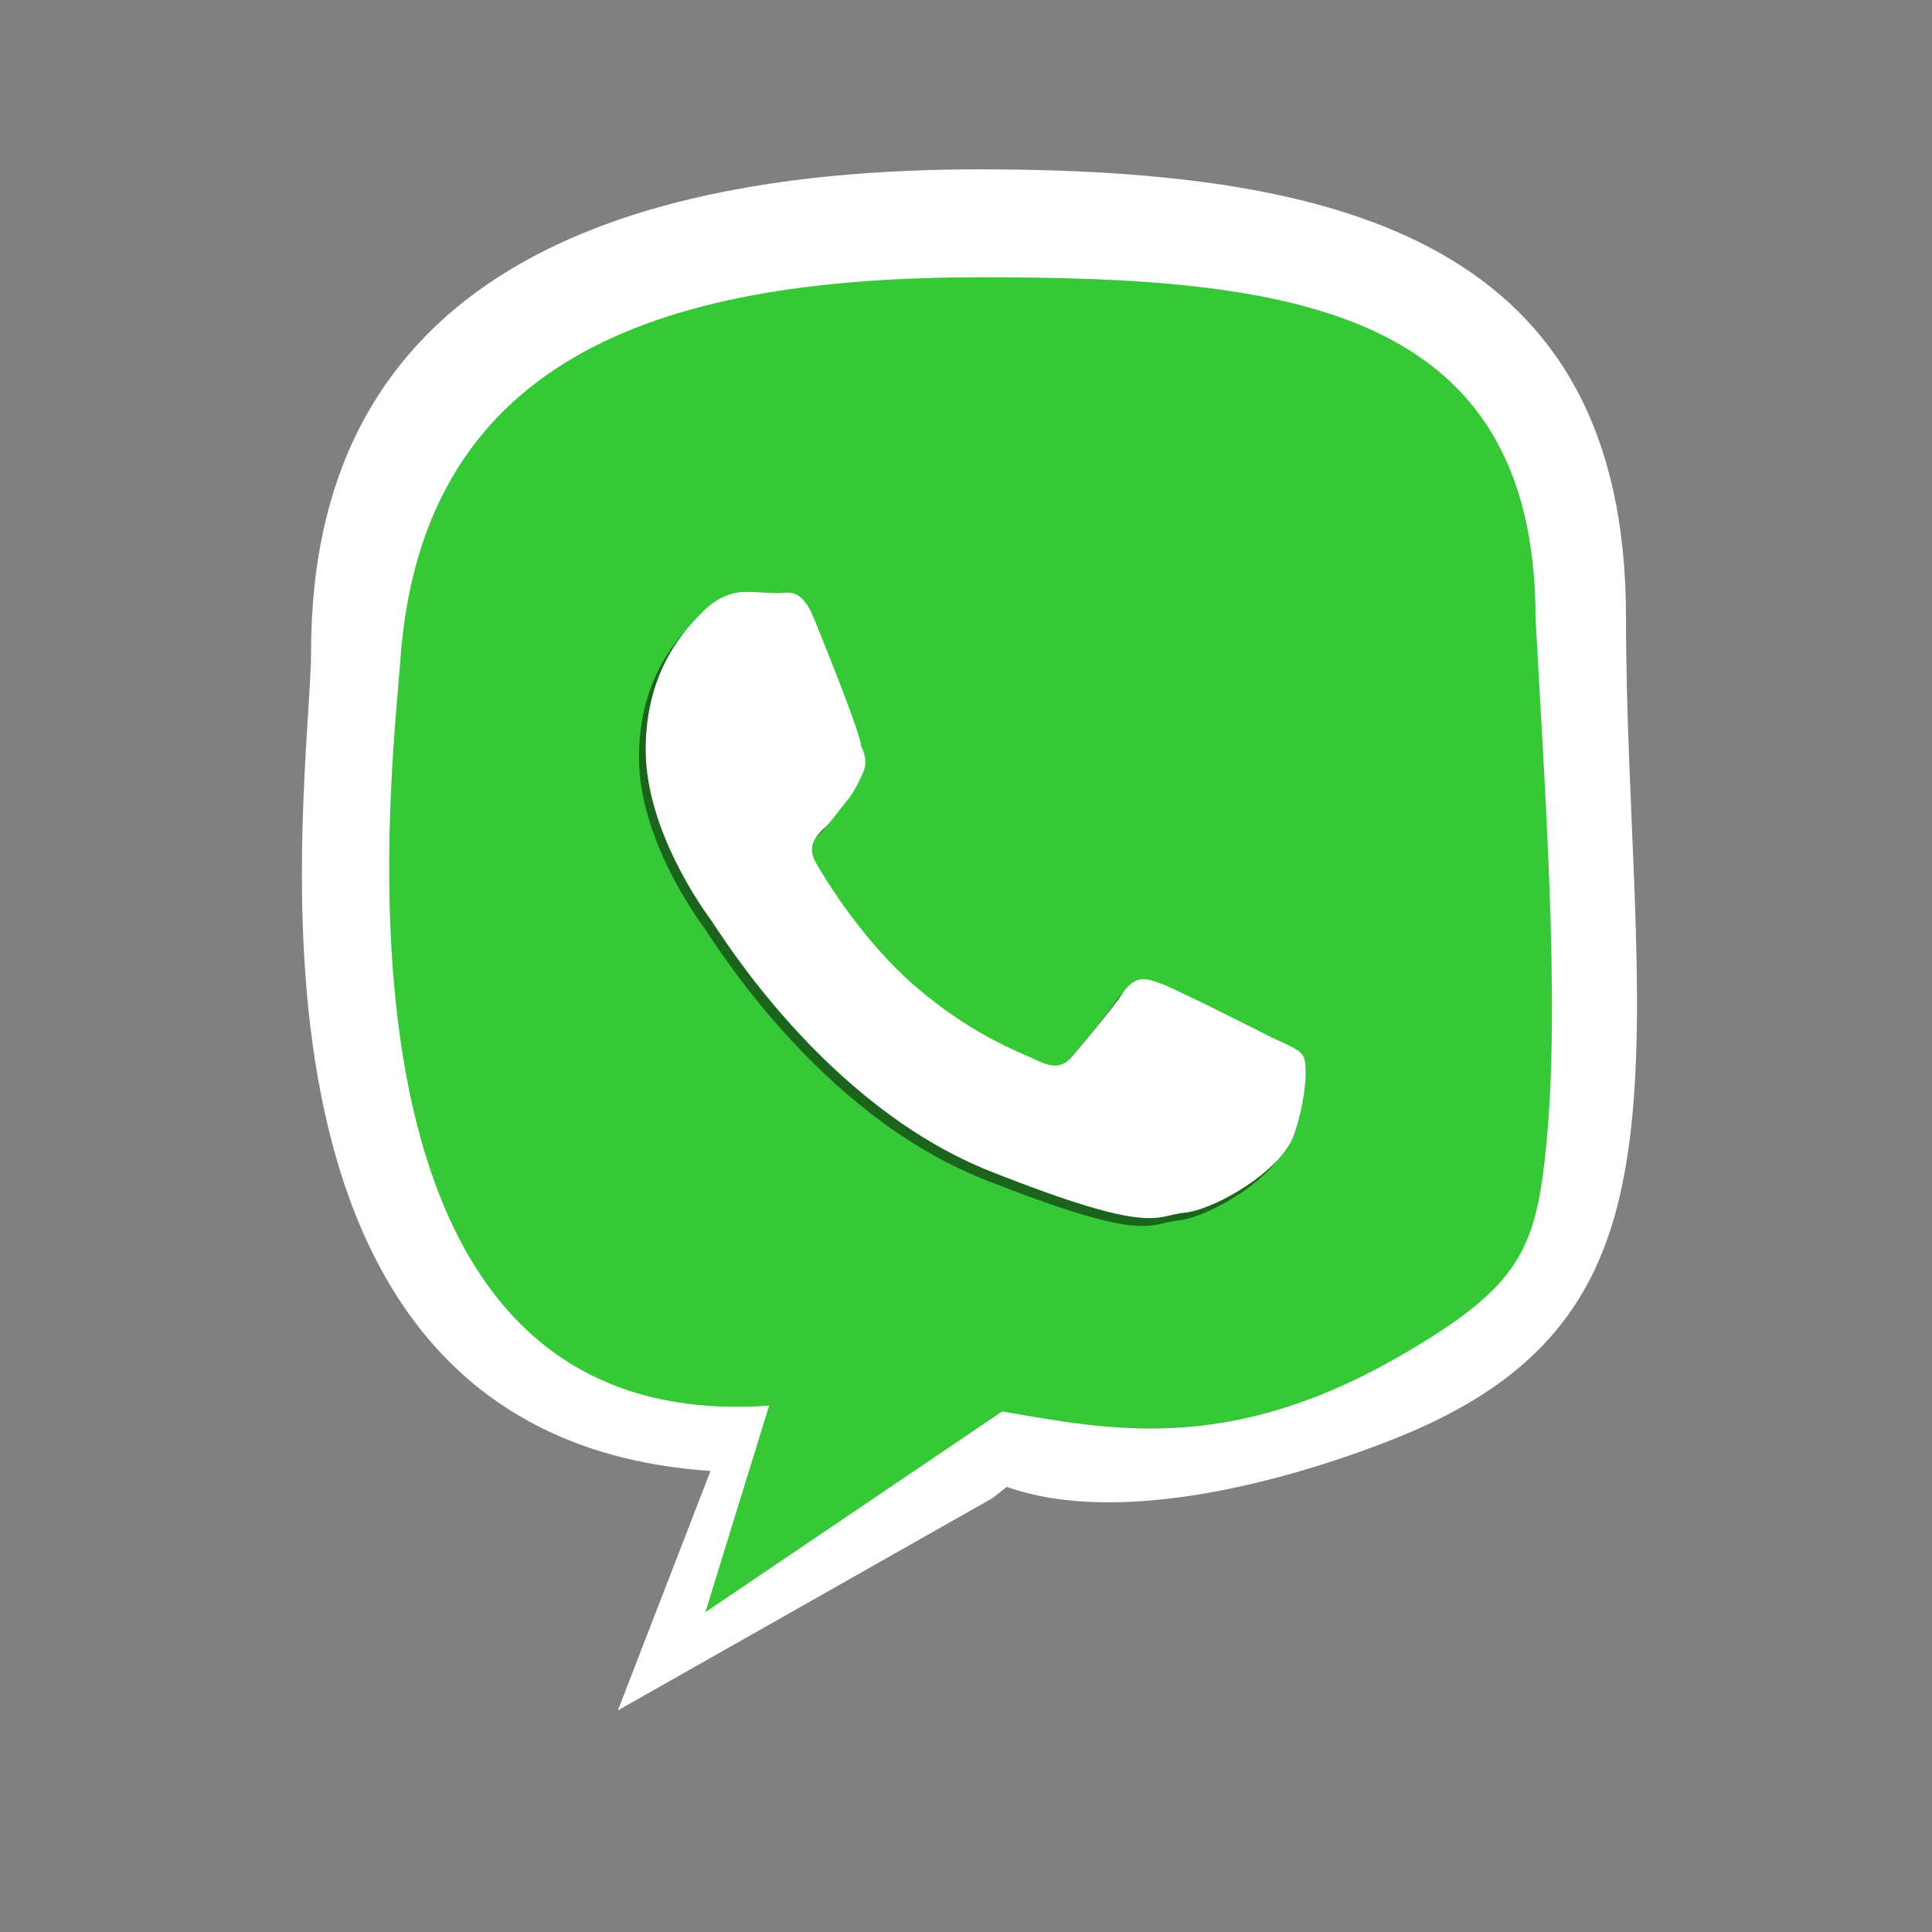 <?xml version="1.0" encoding="UTF-8" standalone="no"?>
<!-- Generator: Adobe Illustrator 15.0.0, SVG Export Plug-In . SVG Version: 6.00 Build 0)  -->

<svg
   xmlns:dc="http://purl.org/dc/elements/1.1/"
   xmlns:cc="http://creativecommons.org/ns#"
   xmlns:rdf="http://www.w3.org/1999/02/22-rdf-syntax-ns#"
   xmlns:svg="http://www.w3.org/2000/svg"
   xmlns="http://www.w3.org/2000/svg"
   xmlns:sodipodi="http://sodipodi.sourceforge.net/DTD/sodipodi-0.dtd"
   xmlns:inkscape="http://www.inkscape.org/namespaces/inkscape"
   version="1.1"
   id="Layer_1"
   x="0px"
   y="0px"
   width="96px"
   height="96px"
   viewBox="0 0 96 96"
   enable-background="new 0 0 96 96"
   xml:space="preserve"
   inkscape:version="0.48.1 "
   sodipodi:docname="New Purple.svg"><rect x="0" y="0" width="96" height="96" fill="#808080" stroke="none"/><defs
   id="defs41" /><sodipodi:namedview
   pagecolor="#ffffff"
   bordercolor="#666666"
   borderopacity="1"
   objecttolerance="10"
   gridtolerance="10"
   guidetolerance="10"
   inkscape:pageopacity="0"
   inkscape:pageshadow="2"
   inkscape:window-width="1600"
   inkscape:window-height="837"
   id="namedview39"
   showgrid="false"
   inkscape:zoom="6.0625"
   inkscape:cx="28.955247"
   inkscape:cy="55.989633"
   inkscape:window-x="-8"
   inkscape:window-y="-8"
   inkscape:window-maximized="1"
   inkscape:current-layer="Layer_1" />
<g
   id="DO_NOT_EDIT_-_BOUNDING_BOX">
	<rect
   id="BOUNDING_BOX"
   width="96"
   height="96"
   fill="none" />
</g>
<g
   id="DO_NOT_EDIT_-_SHADOW"
   transform="translate(-81.814,-5.938)">
	
</g>
<g
   id="GREEN_BACKGROUNDS"
   style="fill:#37c837">
	<g
   id="Green"
   style="fill:#37c837">
		
			<linearGradient
   id="GREEN_3_1_"
   gradientUnits="userSpaceOnUse"
   x1="81.604"
   y1="1402.286"
   x2="82.099"
   y2="1467.09"
   gradientTransform="matrix(1 0 0 1 -33.44 -1393.781)">
			<stop
   offset="0"
   style="stop-color:#31C200"
   id="stop10" />
			<stop
   offset="0.442"
   style="stop-color:#128700"
   id="stop12" />
			<stop
   offset="0.636"
   style="stop-color:#158000"
   id="stop14" />
			<stop
   offset="1"
   style="stop-color:#009E00"
   id="stop16" />
		</linearGradient>
		<path
   id="GREEN_3_2_"
   d="m 15.918,47.989 c 2.358,15.213 11.933,23.319 19.397,24.544 3.35,0.55 -3.958,8.96 0.151,9.042 2.908,0.058 11.274,-9.084 14.514,-9.091 15.471,0 18.791,-0.98 23.828,-4.121 4.061,-2.533 7.265,-8.394 7.265,-21.198 0,-28.985 -3.493,-35.901 -31.163,-38.33 l -3.652,0 C 18.588,11.428 15.918,19.004 15.918,47.989 z"
   inkscape:connector-curvature="0"
   style="fill:#37c837"
   sodipodi:nodetypes="csscssccc" />
		
			<linearGradient
   id="HIGHLIGHT_GR3_1_"
   gradientUnits="userSpaceOnUse"
   x1="81.439"
   y1="1401.781"
   x2="81.439"
   y2="1481.781"
   gradientTransform="matrix(1 0 0 1 -33.44 -1393.781)">
			<stop
   offset="0"
   style="stop-color:#31C200"
   id="stop20" />
			<stop
   offset="0.442"
   style="stop-color:#128700"
   id="stop22" />
			<stop
   offset="0.636"
   style="stop-color:#158000"
   id="stop24" />
			<stop
   offset="1"
   style="stop-color:#009E00"
   id="stop26" />
		</linearGradient>
		
	<g
   id="PLACE_YOUR_GRAPHIC_HERE"
   transform="matrix(1.239,0,0,1.266,-11.285,-16.131)"
   style="fill:#37c837" /></g>
</g>

<g
   id="DO_NOT_EDIT_-_FOCAL_ZONE_GUIDES_ONLY">
</g>
<g
   transform="translate(-0.039,0.33)"
   id="Green-1"><linearGradient
     id="GREEN_3_1_-7"
     gradientUnits="userSpaceOnUse"
     x1="81.604"
     y1="1402.286"
     x2="82.099"
     y2="1467.09"
     gradientTransform="translate(-33.44,-1393.781)"><stop
       offset="0"
       style="stop-color:#31C200"
       id="stop10-4" /><stop
       offset="0.442"
       style="stop-color:#128700"
       id="stop12-0" /><stop
       offset="0.636"
       style="stop-color:#158000"
       id="stop14-9" /><stop
       offset="1"
       style="stop-color:#009E00"
       id="stop16-4" /></linearGradient><linearGradient
     id="HIGHLIGHT_GR3_1_-8"
     gradientUnits="userSpaceOnUse"
     x1="81.439"
     y1="1401.781"
     x2="81.439"
     y2="1481.781"
     gradientTransform="translate(-33.44,-1393.781)"><stop
       offset="0"
       style="stop-color:#31C200"
       id="stop20-8" /><stop
       offset="0.442"
       style="stop-color:#128700"
       id="stop22-2" /><stop
       offset="0.636"
       style="stop-color:#158000"
       id="stop24-4" /><stop
       offset="1"
       style="stop-color:#009E00"
       id="stop26-5" /></linearGradient><g
     id="PLACE_YOUR_GRAPHIC_HERE-5"
     transform="matrix(1.239,0,0,1.266,-11.285,-16.131)"><path
       enable-background="new    "
       d="m 41.541,37.131 c -0.529,-1.325 -1.063,-1.06 -1.48,-1.06 -0.426,0 -0.795,-0.052 -1.273,-0.052 -0.477,0 -1.109,0.159 -1.747,0.792 -0.636,0.638 -2.276,2.225 -2.276,5.403 0,3.177 2.33,6.304 2.647,6.728 0.317,0.427 4.503,7.205 11.124,9.802 6.67,2.594 6.67,1.743 7.838,1.643 1.164,-0.104 3.86,-1.592 4.396,-3.071 0.531,-1.53 0.531,-2.81 0.371,-3.067 -0.158,-0.271 -0.586,-0.427 -1.271,-0.74 -0.636,-0.317 -3.867,-1.909 -4.451,-2.118 -0.582,-0.214 -1.004,-0.315 -1.481,0.317 -0.422,0.635 -1.689,2.114 -2.063,2.541 -0.369,0.426 -0.738,0.479 -1.434,0.157 -0.635,-0.315 -2.753,-1.01 -5.241,-3.229 -1.906,-1.748 -3.229,-3.868 -3.599,-4.502 -0.373,-0.637 -0.055,-1.006 0.264,-1.324 0.318,-0.264 0.638,-0.74 0.953,-1.111 0.318,-0.372 0.425,-0.638 0.636,-1.06 0.214,-0.425 0.106,-0.794 -0.052,-1.113 -0.009,-0.434 -1.331,-3.664 -1.861,-4.936 z"
       id="path32-1"
       inkscape:connector-curvature="0"
       style="opacity:0.5" /><path
       d="m 48.424,19.128 c -14.615,0 -26.809,4.275 -26.809,18.945 0,5.028 -4.231,30.807 16.019,32.142 l -3.715,9.398 15.041,-8.341 0.557,-0.433 C 54.077,72.431 60.956,70.581 65.288,68.862 71.691,66.32 73.785,62.549 74.487,57.292 75.244,51.631 74.349,44.308 74.349,36.702 74.35,22.032 63.094,19.128 48.424,19.128 z m 16.842,46.585 c -6.904,3.9 -11.694,2.872 -15.933,2.167 l -11.906,7.88 2.559,-8.109 C 21.504,68.944 24.863,42.944 25.193,38.402 26.083,26.146 36.191,23.364 48.48,23.364 c 12.234,0 22.243,1.102 22.243,13.389 0.371,6.751 0.985,14.951 0.443,20.535 -0.412,4.251 -1.038,5.679 -5.9,8.425 z"
       id="path34-7"
       inkscape:connector-curvature="0"
       style="fill:#ffffff"
       sodipodi:nodetypes="ssccccsscsscccsscss" /><path
       d="m 41.812,36.823 c -0.53,-1.325 -1.062,-1.06 -1.481,-1.06 -0.426,0 -0.795,-0.052 -1.273,-0.052 -0.477,0 -1.109,0.159 -1.747,0.792 -0.636,0.638 -2.276,2.225 -2.276,5.403 0,3.178 2.33,6.302 2.647,6.727 0.317,0.426 4.503,7.203 11.123,9.801 6.67,2.594 6.67,1.744 7.838,1.645 1.164,-0.104 3.861,-1.594 4.396,-3.072 0.529,-1.531 0.529,-2.811 0.371,-3.066 -0.158,-0.271 -0.586,-0.43 -1.271,-0.74 -0.635,-0.32 -3.867,-1.91 -4.451,-2.119 -0.582,-0.213 -1.004,-0.318 -1.48,0.318 -0.422,0.635 -1.689,2.111 -2.063,2.541 -0.369,0.426 -0.74,0.479 -1.433,0.154 -0.635,-0.313 -2.754,-1.008 -5.242,-3.229 -1.906,-1.748 -3.229,-3.868 -3.599,-4.503 -0.373,-0.637 -0.054,-1.005 0.264,-1.325 0.318,-0.263 0.638,-0.74 0.953,-1.11 0.318,-0.372 0.425,-0.638 0.636,-1.06 0.214,-0.424 0.106,-0.793 -0.052,-1.113 -0.008,-0.43 -1.331,-3.661 -1.86,-4.932 z"
       id="path36-1"
       inkscape:connector-curvature="0"
       style="fill:#ffffff" /></g></g></svg>